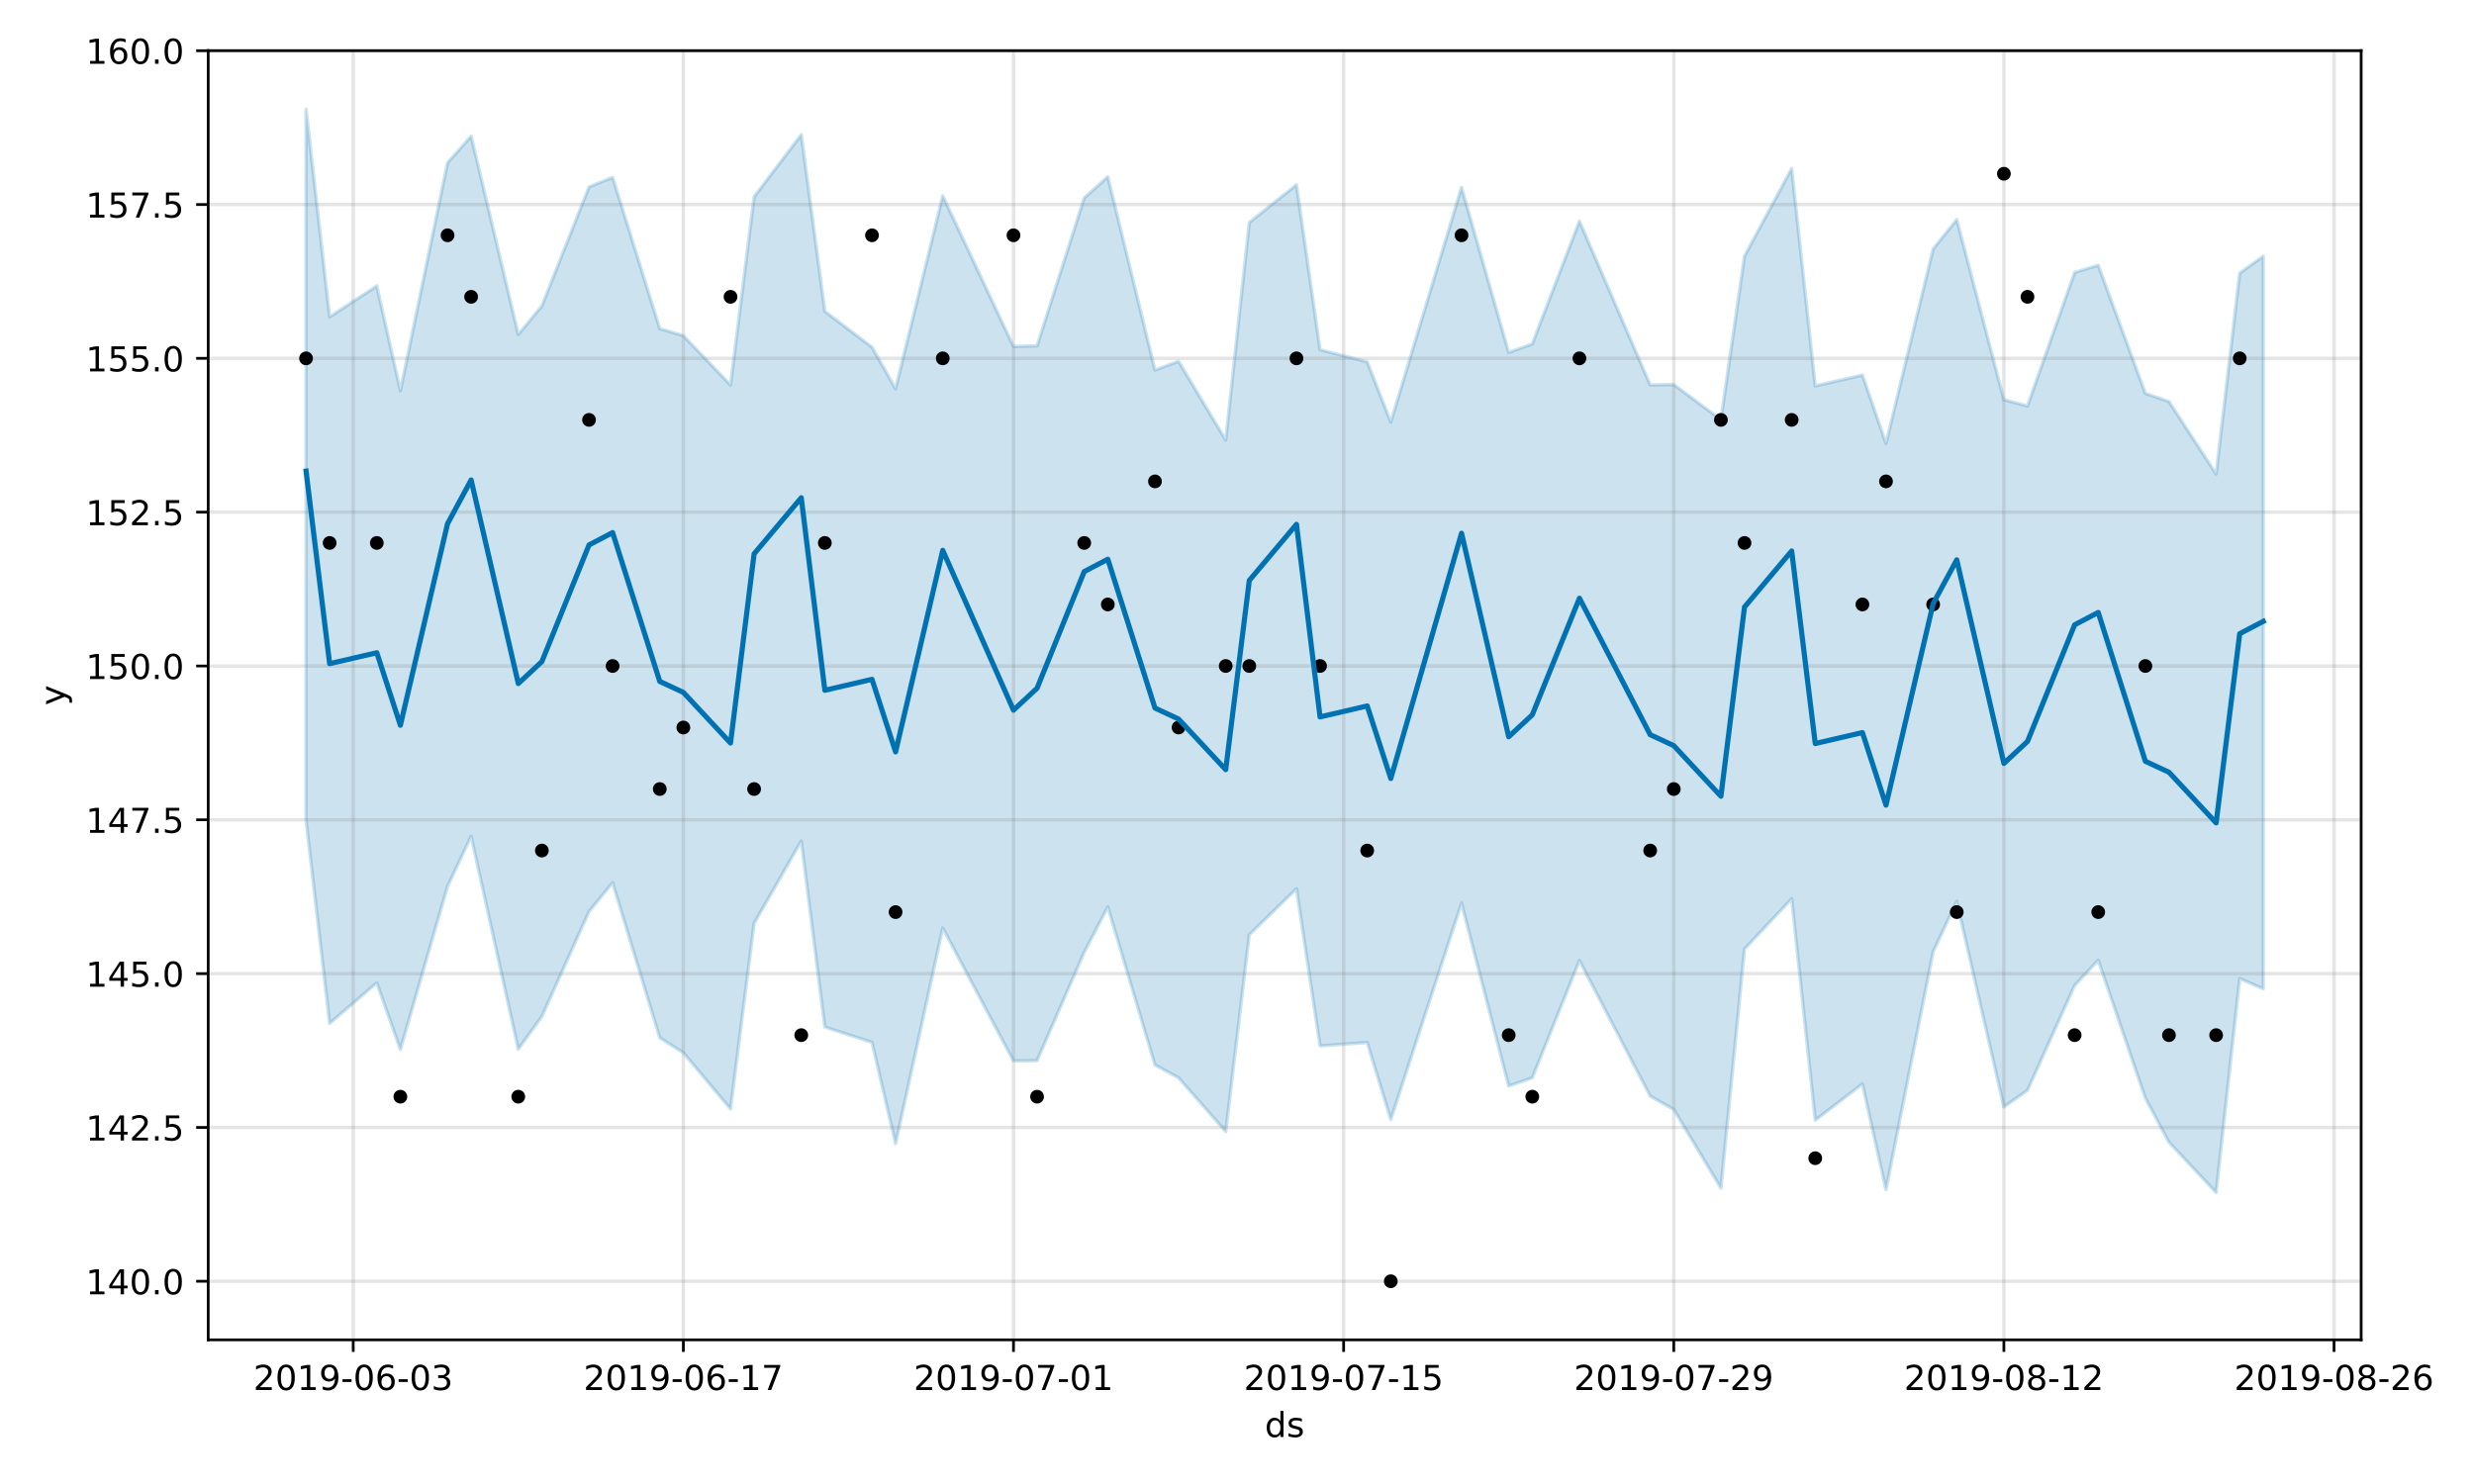 <?xml version="1.0" encoding="utf-8" standalone="no"?>
<!DOCTYPE svg PUBLIC "-//W3C//DTD SVG 1.1//EN"
  "http://www.w3.org/Graphics/SVG/1.1/DTD/svg11.dtd">
<!-- Created with matplotlib (https://matplotlib.org/) -->
<svg height="432pt" version="1.1" viewBox="0 0 720 432" width="720pt" xmlns="http://www.w3.org/2000/svg" xmlns:xlink="http://www.w3.org/1999/xlink">
 <defs>
  <style type="text/css">
*{stroke-linecap:butt;stroke-linejoin:round;}
  </style>
 </defs>
 <g id="figure_1">
  <g id="patch_1">
   <path d="M 0 432 
L 720 432 
L 720 0 
L 0 0 
z
" style="fill:#ffffff;"/>
  </g>
  <g id="axes_1">
   <g id="patch_2">
    <path d="M 60.59 390.04 
L 687.158 390.04 
L 687.158 14.741 
L 60.59 14.741 
z
" style="fill:#ffffff;"/>
   </g>
   <g id="PolyCollection_1">
    <defs>
     <path d="M 89.07 -400.2 
L 89.07 -193.286 
L 95.933 -134.083 
L 109.659 -145.883 
L 116.521 -126.506 
L 130.247 -173.97 
L 137.11 -188.54 
L 150.835 -126.585 
L 157.698 -136.096 
L 171.423 -166.63 
L 178.286 -175.043 
L 192.012 -129.89 
L 198.874 -125.539 
L 212.6 -109.172 
L 219.463 -163.197 
L 233.188 -187.169 
L 240.051 -133.019 
L 253.776 -128.555 
L 260.639 -99.079 
L 274.364 -161.85 
L 294.953 -123.166 
L 301.815 -123.249 
L 315.541 -154.805 
L 322.404 -167.984 
L 336.129 -121.982 
L 342.992 -118.235 
L 356.717 -102.599 
L 363.58 -159.905 
L 377.306 -173.274 
L 384.168 -127.534 
L 397.894 -128.525 
L 404.757 -106.097 
L 425.345 -169.08 
L 439.07 -115.862 
L 445.933 -118.24 
L 459.659 -152.374 
L 480.247 -112.926 
L 487.11 -109.026 
L 500.835 -86.146 
L 507.698 -155.726 
L 521.423 -170.37 
L 528.286 -105.903 
L 542.011 -116.452 
L 548.874 -85.674 
L 562.6 -154.948 
L 569.462 -169.604 
L 583.188 -109.761 
L 590.051 -114.605 
L 603.776 -145.118 
L 610.639 -152.467 
L 624.364 -112.318 
L 631.227 -99.481 
L 644.953 -84.841 
L 651.815 -147.127 
L 658.678 -144.167 
L 658.678 -357.414 
L 658.678 -357.414 
L 651.815 -352.5 
L 644.953 -294.015 
L 631.227 -315.102 
L 624.364 -317.477 
L 610.639 -354.781 
L 603.776 -352.686 
L 590.051 -313.812 
L 583.188 -315.641 
L 569.462 -368.065 
L 562.6 -359.529 
L 548.874 -302.914 
L 542.011 -322.819 
L 528.286 -319.651 
L 521.423 -382.956 
L 507.698 -357.429 
L 500.835 -309.831 
L 487.11 -320.04 
L 480.247 -319.952 
L 459.659 -367.606 
L 445.933 -331.873 
L 439.07 -329.397 
L 425.345 -377.443 
L 404.757 -309.116 
L 397.894 -326.651 
L 384.168 -330.194 
L 377.306 -378.214 
L 363.58 -367.238 
L 356.717 -303.903 
L 342.992 -326.818 
L 336.129 -324.268 
L 322.404 -380.548 
L 315.541 -374.371 
L 301.815 -331.312 
L 294.953 -331.142 
L 274.364 -374.985 
L 260.639 -318.827 
L 253.776 -330.941 
L 240.051 -341.351 
L 233.188 -392.79 
L 219.463 -374.697 
L 212.6 -319.918 
L 198.874 -334.276 
L 192.012 -336.329 
L 178.286 -380.376 
L 171.423 -377.588 
L 157.698 -342.934 
L 150.835 -334.627 
L 137.11 -392.355 
L 130.247 -384.611 
L 116.521 -318.243 
L 109.659 -348.764 
L 95.933 -339.758 
L 89.07 -400.2 
z
" id="ma207d59f67" style="stroke:#0072b2;stroke-opacity:0.2;"/>
    </defs>
    <g clip-path="url(#pce704a5243)">
     <use style="fill:#0072b2;fill-opacity:0.2;stroke:#0072b2;stroke-opacity:0.2;" x="0" xlink:href="#ma207d59f67" y="432"/>
    </g>
   </g>
   <g id="matplotlib.axis_1">
    <g id="xtick_1">
     <g id="line2d_1">
      <path clip-path="url(#pce704a5243)" d="M 102.796 390.04 
L 102.796 14.741 
" style="fill:none;stroke:#808080;stroke-linecap:square;stroke-opacity:0.2;"/>
     </g>
     <g id="line2d_2">
      <defs>
       <path d="M 0 0 
L 0 3.5 
" id="m613eb77377" style="stroke:#000000;stroke-width:0.8;"/>
      </defs>
      <g>
       <use style="stroke:#000000;stroke-width:0.8;" x="102.796" xlink:href="#m613eb77377" y="390.04"/>
      </g>
     </g>
     <g id="text_1">
      <!-- 2019-06-03 -->
      <defs>
       <path d="M 19.188 8.297 
L 53.609 8.297 
L 53.609 0 
L 7.328 0 
L 7.328 8.297 
Q 12.938 14.109 22.625 23.891 
Q 32.328 33.688 34.812 36.531 
Q 39.547 41.844 41.422 45.531 
Q 43.312 49.219 43.312 52.781 
Q 43.312 58.594 39.234 62.25 
Q 35.156 65.922 28.609 65.922 
Q 23.969 65.922 18.812 64.312 
Q 13.672 62.703 7.812 59.422 
L 7.812 69.391 
Q 13.766 71.781 18.938 73 
Q 24.125 74.219 28.422 74.219 
Q 39.75 74.219 46.484 68.547 
Q 53.219 62.891 53.219 53.422 
Q 53.219 48.922 51.531 44.891 
Q 49.859 40.875 45.406 35.406 
Q 44.188 33.984 37.641 27.219 
Q 31.109 20.453 19.188 8.297 
z
" id="DejaVuSans-50"/>
       <path d="M 31.781 66.406 
Q 24.172 66.406 20.328 58.906 
Q 16.5 51.422 16.5 36.375 
Q 16.5 21.391 20.328 13.891 
Q 24.172 6.391 31.781 6.391 
Q 39.453 6.391 43.281 13.891 
Q 47.125 21.391 47.125 36.375 
Q 47.125 51.422 43.281 58.906 
Q 39.453 66.406 31.781 66.406 
z
M 31.781 74.219 
Q 44.047 74.219 50.516 64.516 
Q 56.984 54.828 56.984 36.375 
Q 56.984 17.969 50.516 8.266 
Q 44.047 -1.422 31.781 -1.422 
Q 19.531 -1.422 13.062 8.266 
Q 6.594 17.969 6.594 36.375 
Q 6.594 54.828 13.062 64.516 
Q 19.531 74.219 31.781 74.219 
z
" id="DejaVuSans-48"/>
       <path d="M 12.406 8.297 
L 28.516 8.297 
L 28.516 63.922 
L 10.984 60.406 
L 10.984 69.391 
L 28.422 72.906 
L 38.281 72.906 
L 38.281 8.297 
L 54.391 8.297 
L 54.391 0 
L 12.406 0 
z
" id="DejaVuSans-49"/>
       <path d="M 10.984 1.516 
L 10.984 10.5 
Q 14.703 8.734 18.5 7.812 
Q 22.312 6.891 25.984 6.891 
Q 35.75 6.891 40.891 13.453 
Q 46.047 20.016 46.781 33.406 
Q 43.953 29.203 39.594 26.953 
Q 35.25 24.703 29.984 24.703 
Q 19.047 24.703 12.672 31.312 
Q 6.297 37.938 6.297 49.422 
Q 6.297 60.641 12.938 67.422 
Q 19.578 74.219 30.609 74.219 
Q 43.266 74.219 49.922 64.516 
Q 56.594 54.828 56.594 36.375 
Q 56.594 19.141 48.406 8.859 
Q 40.234 -1.422 26.422 -1.422 
Q 22.703 -1.422 18.891 -0.688 
Q 15.094 0.047 10.984 1.516 
z
M 30.609 32.422 
Q 37.25 32.422 41.125 36.953 
Q 45.016 41.5 45.016 49.422 
Q 45.016 57.281 41.125 61.844 
Q 37.25 66.406 30.609 66.406 
Q 23.969 66.406 20.094 61.844 
Q 16.219 57.281 16.219 49.422 
Q 16.219 41.5 20.094 36.953 
Q 23.969 32.422 30.609 32.422 
z
" id="DejaVuSans-57"/>
       <path d="M 4.891 31.391 
L 31.203 31.391 
L 31.203 23.391 
L 4.891 23.391 
z
" id="DejaVuSans-45"/>
       <path d="M 33.016 40.375 
Q 26.375 40.375 22.484 35.828 
Q 18.609 31.297 18.609 23.391 
Q 18.609 15.531 22.484 10.953 
Q 26.375 6.391 33.016 6.391 
Q 39.656 6.391 43.531 10.953 
Q 47.406 15.531 47.406 23.391 
Q 47.406 31.297 43.531 35.828 
Q 39.656 40.375 33.016 40.375 
z
M 52.594 71.297 
L 52.594 62.312 
Q 48.875 64.062 45.094 64.984 
Q 41.312 65.922 37.594 65.922 
Q 27.828 65.922 22.672 59.328 
Q 17.531 52.734 16.797 39.406 
Q 19.672 43.656 24.016 45.922 
Q 28.375 48.188 33.594 48.188 
Q 44.578 48.188 50.953 41.516 
Q 57.328 34.859 57.328 23.391 
Q 57.328 12.156 50.688 5.359 
Q 44.047 -1.422 33.016 -1.422 
Q 20.359 -1.422 13.672 8.266 
Q 6.984 17.969 6.984 36.375 
Q 6.984 53.656 15.188 63.938 
Q 23.391 74.219 37.203 74.219 
Q 40.922 74.219 44.703 73.484 
Q 48.484 72.75 52.594 71.297 
z
" id="DejaVuSans-54"/>
       <path d="M 40.578 39.312 
Q 47.656 37.797 51.625 33 
Q 55.609 28.219 55.609 21.188 
Q 55.609 10.406 48.188 4.484 
Q 40.766 -1.422 27.094 -1.422 
Q 22.516 -1.422 17.656 -0.516 
Q 12.797 0.391 7.625 2.203 
L 7.625 11.719 
Q 11.719 9.328 16.594 8.109 
Q 21.484 6.891 26.812 6.891 
Q 36.078 6.891 40.938 10.547 
Q 45.797 14.203 45.797 21.188 
Q 45.797 27.641 41.281 31.266 
Q 36.766 34.906 28.719 34.906 
L 20.219 34.906 
L 20.219 43.016 
L 29.109 43.016 
Q 36.375 43.016 40.234 45.922 
Q 44.094 48.828 44.094 54.297 
Q 44.094 59.906 40.109 62.906 
Q 36.141 65.922 28.719 65.922 
Q 24.656 65.922 20.016 65.031 
Q 15.375 64.156 9.812 62.312 
L 9.812 71.094 
Q 15.438 72.656 20.344 73.438 
Q 25.25 74.219 29.594 74.219 
Q 40.828 74.219 47.359 69.109 
Q 53.906 64.016 53.906 55.328 
Q 53.906 49.266 50.438 45.094 
Q 46.969 40.922 40.578 39.312 
z
" id="DejaVuSans-51"/>
      </defs>
      <g transform="translate(73.738 404.638)scale(0.1 -0.1)">
       <use xlink:href="#DejaVuSans-50"/>
       <use x="63.623" xlink:href="#DejaVuSans-48"/>
       <use x="127.246" xlink:href="#DejaVuSans-49"/>
       <use x="190.869" xlink:href="#DejaVuSans-57"/>
       <use x="254.492" xlink:href="#DejaVuSans-45"/>
       <use x="290.576" xlink:href="#DejaVuSans-48"/>
       <use x="354.199" xlink:href="#DejaVuSans-54"/>
       <use x="417.822" xlink:href="#DejaVuSans-45"/>
       <use x="453.906" xlink:href="#DejaVuSans-48"/>
       <use x="517.529" xlink:href="#DejaVuSans-51"/>
      </g>
     </g>
    </g>
    <g id="xtick_2">
     <g id="line2d_3">
      <path clip-path="url(#pce704a5243)" d="M 198.874 390.04 
L 198.874 14.741 
" style="fill:none;stroke:#808080;stroke-linecap:square;stroke-opacity:0.2;"/>
     </g>
     <g id="line2d_4">
      <g>
       <use style="stroke:#000000;stroke-width:0.8;" x="198.874" xlink:href="#m613eb77377" y="390.04"/>
      </g>
     </g>
     <g id="text_2">
      <!-- 2019-06-17 -->
      <defs>
       <path d="M 8.203 72.906 
L 55.078 72.906 
L 55.078 68.703 
L 28.609 0 
L 18.312 0 
L 43.219 64.594 
L 8.203 64.594 
z
" id="DejaVuSans-55"/>
      </defs>
      <g transform="translate(169.816 404.638)scale(0.1 -0.1)">
       <use xlink:href="#DejaVuSans-50"/>
       <use x="63.623" xlink:href="#DejaVuSans-48"/>
       <use x="127.246" xlink:href="#DejaVuSans-49"/>
       <use x="190.869" xlink:href="#DejaVuSans-57"/>
       <use x="254.492" xlink:href="#DejaVuSans-45"/>
       <use x="290.576" xlink:href="#DejaVuSans-48"/>
       <use x="354.199" xlink:href="#DejaVuSans-54"/>
       <use x="417.822" xlink:href="#DejaVuSans-45"/>
       <use x="453.906" xlink:href="#DejaVuSans-49"/>
       <use x="517.529" xlink:href="#DejaVuSans-55"/>
      </g>
     </g>
    </g>
    <g id="xtick_3">
     <g id="line2d_5">
      <path clip-path="url(#pce704a5243)" d="M 294.953 390.04 
L 294.953 14.741 
" style="fill:none;stroke:#808080;stroke-linecap:square;stroke-opacity:0.2;"/>
     </g>
     <g id="line2d_6">
      <g>
       <use style="stroke:#000000;stroke-width:0.8;" x="294.953" xlink:href="#m613eb77377" y="390.04"/>
      </g>
     </g>
     <g id="text_3">
      <!-- 2019-07-01 -->
      <g transform="translate(265.895 404.638)scale(0.1 -0.1)">
       <use xlink:href="#DejaVuSans-50"/>
       <use x="63.623" xlink:href="#DejaVuSans-48"/>
       <use x="127.246" xlink:href="#DejaVuSans-49"/>
       <use x="190.869" xlink:href="#DejaVuSans-57"/>
       <use x="254.492" xlink:href="#DejaVuSans-45"/>
       <use x="290.576" xlink:href="#DejaVuSans-48"/>
       <use x="354.199" xlink:href="#DejaVuSans-55"/>
       <use x="417.822" xlink:href="#DejaVuSans-45"/>
       <use x="453.906" xlink:href="#DejaVuSans-48"/>
       <use x="517.529" xlink:href="#DejaVuSans-49"/>
      </g>
     </g>
    </g>
    <g id="xtick_4">
     <g id="line2d_7">
      <path clip-path="url(#pce704a5243)" d="M 391.031 390.04 
L 391.031 14.741 
" style="fill:none;stroke:#808080;stroke-linecap:square;stroke-opacity:0.2;"/>
     </g>
     <g id="line2d_8">
      <g>
       <use style="stroke:#000000;stroke-width:0.8;" x="391.031" xlink:href="#m613eb77377" y="390.04"/>
      </g>
     </g>
     <g id="text_4">
      <!-- 2019-07-15 -->
      <defs>
       <path d="M 10.797 72.906 
L 49.516 72.906 
L 49.516 64.594 
L 19.828 64.594 
L 19.828 46.734 
Q 21.969 47.469 24.109 47.828 
Q 26.266 48.188 28.422 48.188 
Q 40.625 48.188 47.75 41.5 
Q 54.891 34.812 54.891 23.391 
Q 54.891 11.625 47.562 5.094 
Q 40.234 -1.422 26.906 -1.422 
Q 22.312 -1.422 17.547 -0.641 
Q 12.797 0.141 7.719 1.703 
L 7.719 11.625 
Q 12.109 9.234 16.797 8.062 
Q 21.484 6.891 26.703 6.891 
Q 35.156 6.891 40.078 11.328 
Q 45.016 15.766 45.016 23.391 
Q 45.016 31 40.078 35.438 
Q 35.156 39.891 26.703 39.891 
Q 22.75 39.891 18.812 39.016 
Q 14.891 38.141 10.797 36.281 
z
" id="DejaVuSans-53"/>
      </defs>
      <g transform="translate(361.973 404.638)scale(0.1 -0.1)">
       <use xlink:href="#DejaVuSans-50"/>
       <use x="63.623" xlink:href="#DejaVuSans-48"/>
       <use x="127.246" xlink:href="#DejaVuSans-49"/>
       <use x="190.869" xlink:href="#DejaVuSans-57"/>
       <use x="254.492" xlink:href="#DejaVuSans-45"/>
       <use x="290.576" xlink:href="#DejaVuSans-48"/>
       <use x="354.199" xlink:href="#DejaVuSans-55"/>
       <use x="417.822" xlink:href="#DejaVuSans-45"/>
       <use x="453.906" xlink:href="#DejaVuSans-49"/>
       <use x="517.529" xlink:href="#DejaVuSans-53"/>
      </g>
     </g>
    </g>
    <g id="xtick_5">
     <g id="line2d_9">
      <path clip-path="url(#pce704a5243)" d="M 487.11 390.04 
L 487.11 14.741 
" style="fill:none;stroke:#808080;stroke-linecap:square;stroke-opacity:0.2;"/>
     </g>
     <g id="line2d_10">
      <g>
       <use style="stroke:#000000;stroke-width:0.8;" x="487.11" xlink:href="#m613eb77377" y="390.04"/>
      </g>
     </g>
     <g id="text_5">
      <!-- 2019-07-29 -->
      <g transform="translate(458.052 404.638)scale(0.1 -0.1)">
       <use xlink:href="#DejaVuSans-50"/>
       <use x="63.623" xlink:href="#DejaVuSans-48"/>
       <use x="127.246" xlink:href="#DejaVuSans-49"/>
       <use x="190.869" xlink:href="#DejaVuSans-57"/>
       <use x="254.492" xlink:href="#DejaVuSans-45"/>
       <use x="290.576" xlink:href="#DejaVuSans-48"/>
       <use x="354.199" xlink:href="#DejaVuSans-55"/>
       <use x="417.822" xlink:href="#DejaVuSans-45"/>
       <use x="453.906" xlink:href="#DejaVuSans-50"/>
       <use x="517.529" xlink:href="#DejaVuSans-57"/>
      </g>
     </g>
    </g>
    <g id="xtick_6">
     <g id="line2d_11">
      <path clip-path="url(#pce704a5243)" d="M 583.188 390.04 
L 583.188 14.741 
" style="fill:none;stroke:#808080;stroke-linecap:square;stroke-opacity:0.2;"/>
     </g>
     <g id="line2d_12">
      <g>
       <use style="stroke:#000000;stroke-width:0.8;" x="583.188" xlink:href="#m613eb77377" y="390.04"/>
      </g>
     </g>
     <g id="text_6">
      <!-- 2019-08-12 -->
      <defs>
       <path d="M 31.781 34.625 
Q 24.75 34.625 20.719 30.859 
Q 16.703 27.094 16.703 20.516 
Q 16.703 13.922 20.719 10.156 
Q 24.75 6.391 31.781 6.391 
Q 38.812 6.391 42.859 10.172 
Q 46.922 13.969 46.922 20.516 
Q 46.922 27.094 42.891 30.859 
Q 38.875 34.625 31.781 34.625 
z
M 21.922 38.812 
Q 15.578 40.375 12.031 44.719 
Q 8.5 49.078 8.5 55.328 
Q 8.5 64.062 14.719 69.141 
Q 20.953 74.219 31.781 74.219 
Q 42.672 74.219 48.875 69.141 
Q 55.078 64.062 55.078 55.328 
Q 55.078 49.078 51.531 44.719 
Q 48 40.375 41.703 38.812 
Q 48.828 37.156 52.797 32.312 
Q 56.781 27.484 56.781 20.516 
Q 56.781 9.906 50.312 4.234 
Q 43.844 -1.422 31.781 -1.422 
Q 19.734 -1.422 13.25 4.234 
Q 6.781 9.906 6.781 20.516 
Q 6.781 27.484 10.781 32.312 
Q 14.797 37.156 21.922 38.812 
z
M 18.312 54.391 
Q 18.312 48.734 21.844 45.562 
Q 25.391 42.391 31.781 42.391 
Q 38.141 42.391 41.719 45.562 
Q 45.312 48.734 45.312 54.391 
Q 45.312 60.062 41.719 63.234 
Q 38.141 66.406 31.781 66.406 
Q 25.391 66.406 21.844 63.234 
Q 18.312 60.062 18.312 54.391 
z
" id="DejaVuSans-56"/>
      </defs>
      <g transform="translate(554.13 404.638)scale(0.1 -0.1)">
       <use xlink:href="#DejaVuSans-50"/>
       <use x="63.623" xlink:href="#DejaVuSans-48"/>
       <use x="127.246" xlink:href="#DejaVuSans-49"/>
       <use x="190.869" xlink:href="#DejaVuSans-57"/>
       <use x="254.492" xlink:href="#DejaVuSans-45"/>
       <use x="290.576" xlink:href="#DejaVuSans-48"/>
       <use x="354.199" xlink:href="#DejaVuSans-56"/>
       <use x="417.822" xlink:href="#DejaVuSans-45"/>
       <use x="453.906" xlink:href="#DejaVuSans-49"/>
       <use x="517.529" xlink:href="#DejaVuSans-50"/>
      </g>
     </g>
    </g>
    <g id="xtick_7">
     <g id="line2d_13">
      <path clip-path="url(#pce704a5243)" d="M 679.266 390.04 
L 679.266 14.741 
" style="fill:none;stroke:#808080;stroke-linecap:square;stroke-opacity:0.2;"/>
     </g>
     <g id="line2d_14">
      <g>
       <use style="stroke:#000000;stroke-width:0.8;" x="679.266" xlink:href="#m613eb77377" y="390.04"/>
      </g>
     </g>
     <g id="text_7">
      <!-- 2019-08-26 -->
      <g transform="translate(650.209 404.638)scale(0.1 -0.1)">
       <use xlink:href="#DejaVuSans-50"/>
       <use x="63.623" xlink:href="#DejaVuSans-48"/>
       <use x="127.246" xlink:href="#DejaVuSans-49"/>
       <use x="190.869" xlink:href="#DejaVuSans-57"/>
       <use x="254.492" xlink:href="#DejaVuSans-45"/>
       <use x="290.576" xlink:href="#DejaVuSans-48"/>
       <use x="354.199" xlink:href="#DejaVuSans-56"/>
       <use x="417.822" xlink:href="#DejaVuSans-45"/>
       <use x="453.906" xlink:href="#DejaVuSans-50"/>
       <use x="517.529" xlink:href="#DejaVuSans-54"/>
      </g>
     </g>
    </g>
    <g id="text_8">
     <!-- ds -->
     <defs>
      <path d="M 45.406 46.391 
L 45.406 75.984 
L 54.391 75.984 
L 54.391 0 
L 45.406 0 
L 45.406 8.203 
Q 42.578 3.328 38.25 0.953 
Q 33.938 -1.422 27.875 -1.422 
Q 17.969 -1.422 11.734 6.484 
Q 5.516 14.406 5.516 27.297 
Q 5.516 40.188 11.734 48.094 
Q 17.969 56 27.875 56 
Q 33.938 56 38.25 53.625 
Q 42.578 51.266 45.406 46.391 
z
M 14.797 27.297 
Q 14.797 17.391 18.875 11.75 
Q 22.953 6.109 30.078 6.109 
Q 37.203 6.109 41.297 11.75 
Q 45.406 17.391 45.406 27.297 
Q 45.406 37.203 41.297 42.844 
Q 37.203 48.484 30.078 48.484 
Q 22.953 48.484 18.875 42.844 
Q 14.797 37.203 14.797 27.297 
z
" id="DejaVuSans-100"/>
      <path d="M 44.281 53.078 
L 44.281 44.578 
Q 40.484 46.531 36.375 47.5 
Q 32.281 48.484 27.875 48.484 
Q 21.188 48.484 17.844 46.438 
Q 14.5 44.391 14.5 40.281 
Q 14.5 37.156 16.891 35.375 
Q 19.281 33.594 26.516 31.984 
L 29.594 31.297 
Q 39.156 29.25 43.188 25.516 
Q 47.219 21.781 47.219 15.094 
Q 47.219 7.469 41.188 3.016 
Q 35.156 -1.422 24.609 -1.422 
Q 20.219 -1.422 15.453 -0.562 
Q 10.688 0.297 5.422 2 
L 5.422 11.281 
Q 10.406 8.688 15.234 7.391 
Q 20.062 6.109 24.812 6.109 
Q 31.156 6.109 34.562 8.281 
Q 37.984 10.453 37.984 14.406 
Q 37.984 18.062 35.516 20.016 
Q 33.062 21.969 24.703 23.781 
L 21.578 24.516 
Q 13.234 26.266 9.516 29.906 
Q 5.812 33.547 5.812 39.891 
Q 5.812 47.609 11.281 51.797 
Q 16.75 56 26.812 56 
Q 31.781 56 36.172 55.266 
Q 40.578 54.547 44.281 53.078 
z
" id="DejaVuSans-115"/>
     </defs>
     <g transform="translate(368.095 418.317)scale(0.1 -0.1)">
      <use xlink:href="#DejaVuSans-100"/>
      <use x="63.477" xlink:href="#DejaVuSans-115"/>
     </g>
    </g>
   </g>
   <g id="matplotlib.axis_2">
    <g id="ytick_1">
     <g id="line2d_15">
      <path clip-path="url(#pce704a5243)" d="M 60.59 372.981 
L 687.158 372.981 
" style="fill:none;stroke:#808080;stroke-linecap:square;stroke-opacity:0.2;"/>
     </g>
     <g id="line2d_16">
      <defs>
       <path d="M 0 0 
L -3.5 0 
" id="ma002ef4f1d" style="stroke:#000000;stroke-width:0.8;"/>
      </defs>
      <g>
       <use style="stroke:#000000;stroke-width:0.8;" x="60.59" xlink:href="#ma002ef4f1d" y="372.981"/>
      </g>
     </g>
     <g id="text_9">
      <!-- 140.0 -->
      <defs>
       <path d="M 37.797 64.312 
L 12.891 25.391 
L 37.797 25.391 
z
M 35.203 72.906 
L 47.609 72.906 
L 47.609 25.391 
L 58.016 25.391 
L 58.016 17.188 
L 47.609 17.188 
L 47.609 0 
L 37.797 0 
L 37.797 17.188 
L 4.891 17.188 
L 4.891 26.703 
z
" id="DejaVuSans-52"/>
       <path d="M 10.688 12.406 
L 21 12.406 
L 21 0 
L 10.688 0 
z
" id="DejaVuSans-46"/>
      </defs>
      <g transform="translate(24.962 376.78)scale(0.1 -0.1)">
       <use xlink:href="#DejaVuSans-49"/>
       <use x="63.623" xlink:href="#DejaVuSans-52"/>
       <use x="127.246" xlink:href="#DejaVuSans-48"/>
       <use x="190.869" xlink:href="#DejaVuSans-46"/>
       <use x="222.656" xlink:href="#DejaVuSans-48"/>
      </g>
     </g>
    </g>
    <g id="ytick_2">
     <g id="line2d_17">
      <path clip-path="url(#pce704a5243)" d="M 60.59 328.204 
L 687.158 328.204 
" style="fill:none;stroke:#808080;stroke-linecap:square;stroke-opacity:0.2;"/>
     </g>
     <g id="line2d_18">
      <g>
       <use style="stroke:#000000;stroke-width:0.8;" x="60.59" xlink:href="#ma002ef4f1d" y="328.204"/>
      </g>
     </g>
     <g id="text_10">
      <!-- 142.5 -->
      <g transform="translate(24.962 332.003)scale(0.1 -0.1)">
       <use xlink:href="#DejaVuSans-49"/>
       <use x="63.623" xlink:href="#DejaVuSans-52"/>
       <use x="127.246" xlink:href="#DejaVuSans-50"/>
       <use x="190.869" xlink:href="#DejaVuSans-46"/>
       <use x="222.656" xlink:href="#DejaVuSans-53"/>
      </g>
     </g>
    </g>
    <g id="ytick_3">
     <g id="line2d_19">
      <path clip-path="url(#pce704a5243)" d="M 60.59 283.426 
L 687.158 283.426 
" style="fill:none;stroke:#808080;stroke-linecap:square;stroke-opacity:0.2;"/>
     </g>
     <g id="line2d_20">
      <g>
       <use style="stroke:#000000;stroke-width:0.8;" x="60.59" xlink:href="#ma002ef4f1d" y="283.426"/>
      </g>
     </g>
     <g id="text_11">
      <!-- 145.0 -->
      <g transform="translate(24.962 287.226)scale(0.1 -0.1)">
       <use xlink:href="#DejaVuSans-49"/>
       <use x="63.623" xlink:href="#DejaVuSans-52"/>
       <use x="127.246" xlink:href="#DejaVuSans-53"/>
       <use x="190.869" xlink:href="#DejaVuSans-46"/>
       <use x="222.656" xlink:href="#DejaVuSans-48"/>
      </g>
     </g>
    </g>
    <g id="ytick_4">
     <g id="line2d_21">
      <path clip-path="url(#pce704a5243)" d="M 60.59 238.649 
L 687.158 238.649 
" style="fill:none;stroke:#808080;stroke-linecap:square;stroke-opacity:0.2;"/>
     </g>
     <g id="line2d_22">
      <g>
       <use style="stroke:#000000;stroke-width:0.8;" x="60.59" xlink:href="#ma002ef4f1d" y="238.649"/>
      </g>
     </g>
     <g id="text_12">
      <!-- 147.5 -->
      <g transform="translate(24.962 242.448)scale(0.1 -0.1)">
       <use xlink:href="#DejaVuSans-49"/>
       <use x="63.623" xlink:href="#DejaVuSans-52"/>
       <use x="127.246" xlink:href="#DejaVuSans-55"/>
       <use x="190.869" xlink:href="#DejaVuSans-46"/>
       <use x="222.656" xlink:href="#DejaVuSans-53"/>
      </g>
     </g>
    </g>
    <g id="ytick_5">
     <g id="line2d_23">
      <path clip-path="url(#pce704a5243)" d="M 60.59 193.872 
L 687.158 193.872 
" style="fill:none;stroke:#808080;stroke-linecap:square;stroke-opacity:0.2;"/>
     </g>
     <g id="line2d_24">
      <g>
       <use style="stroke:#000000;stroke-width:0.8;" x="60.59" xlink:href="#ma002ef4f1d" y="193.872"/>
      </g>
     </g>
     <g id="text_13">
      <!-- 150.0 -->
      <g transform="translate(24.962 197.671)scale(0.1 -0.1)">
       <use xlink:href="#DejaVuSans-49"/>
       <use x="63.623" xlink:href="#DejaVuSans-53"/>
       <use x="127.246" xlink:href="#DejaVuSans-48"/>
       <use x="190.869" xlink:href="#DejaVuSans-46"/>
       <use x="222.656" xlink:href="#DejaVuSans-48"/>
      </g>
     </g>
    </g>
    <g id="ytick_6">
     <g id="line2d_25">
      <path clip-path="url(#pce704a5243)" d="M 60.59 149.094 
L 687.158 149.094 
" style="fill:none;stroke:#808080;stroke-linecap:square;stroke-opacity:0.2;"/>
     </g>
     <g id="line2d_26">
      <g>
       <use style="stroke:#000000;stroke-width:0.8;" x="60.59" xlink:href="#ma002ef4f1d" y="149.094"/>
      </g>
     </g>
     <g id="text_14">
      <!-- 152.5 -->
      <g transform="translate(24.962 152.894)scale(0.1 -0.1)">
       <use xlink:href="#DejaVuSans-49"/>
       <use x="63.623" xlink:href="#DejaVuSans-53"/>
       <use x="127.246" xlink:href="#DejaVuSans-50"/>
       <use x="190.869" xlink:href="#DejaVuSans-46"/>
       <use x="222.656" xlink:href="#DejaVuSans-53"/>
      </g>
     </g>
    </g>
    <g id="ytick_7">
     <g id="line2d_27">
      <path clip-path="url(#pce704a5243)" d="M 60.59 104.317 
L 687.158 104.317 
" style="fill:none;stroke:#808080;stroke-linecap:square;stroke-opacity:0.2;"/>
     </g>
     <g id="line2d_28">
      <g>
       <use style="stroke:#000000;stroke-width:0.8;" x="60.59" xlink:href="#ma002ef4f1d" y="104.317"/>
      </g>
     </g>
     <g id="text_15">
      <!-- 155.0 -->
      <g transform="translate(24.962 108.116)scale(0.1 -0.1)">
       <use xlink:href="#DejaVuSans-49"/>
       <use x="63.623" xlink:href="#DejaVuSans-53"/>
       <use x="127.246" xlink:href="#DejaVuSans-53"/>
       <use x="190.869" xlink:href="#DejaVuSans-46"/>
       <use x="222.656" xlink:href="#DejaVuSans-48"/>
      </g>
     </g>
    </g>
    <g id="ytick_8">
     <g id="line2d_29">
      <path clip-path="url(#pce704a5243)" d="M 60.59 59.54 
L 687.158 59.54 
" style="fill:none;stroke:#808080;stroke-linecap:square;stroke-opacity:0.2;"/>
     </g>
     <g id="line2d_30">
      <g>
       <use style="stroke:#000000;stroke-width:0.8;" x="60.59" xlink:href="#ma002ef4f1d" y="59.54"/>
      </g>
     </g>
     <g id="text_16">
      <!-- 157.5 -->
      <g transform="translate(24.962 63.339)scale(0.1 -0.1)">
       <use xlink:href="#DejaVuSans-49"/>
       <use x="63.623" xlink:href="#DejaVuSans-53"/>
       <use x="127.246" xlink:href="#DejaVuSans-55"/>
       <use x="190.869" xlink:href="#DejaVuSans-46"/>
       <use x="222.656" xlink:href="#DejaVuSans-53"/>
      </g>
     </g>
    </g>
    <g id="ytick_9">
     <g id="line2d_31">
      <path clip-path="url(#pce704a5243)" d="M 60.59 14.762 
L 687.158 14.762 
" style="fill:none;stroke:#808080;stroke-linecap:square;stroke-opacity:0.2;"/>
     </g>
     <g id="line2d_32">
      <g>
       <use style="stroke:#000000;stroke-width:0.8;" x="60.59" xlink:href="#ma002ef4f1d" y="14.762"/>
      </g>
     </g>
     <g id="text_17">
      <!-- 160.0 -->
      <g transform="translate(24.962 18.562)scale(0.1 -0.1)">
       <use xlink:href="#DejaVuSans-49"/>
       <use x="63.623" xlink:href="#DejaVuSans-54"/>
       <use x="127.246" xlink:href="#DejaVuSans-48"/>
       <use x="190.869" xlink:href="#DejaVuSans-46"/>
       <use x="222.656" xlink:href="#DejaVuSans-48"/>
      </g>
     </g>
    </g>
    <g id="text_18">
     <!-- y -->
     <defs>
      <path d="M 32.172 -5.078 
Q 28.375 -14.844 24.75 -17.812 
Q 21.141 -20.797 15.094 -20.797 
L 7.906 -20.797 
L 7.906 -13.281 
L 13.188 -13.281 
Q 16.891 -13.281 18.938 -11.516 
Q 21 -9.766 23.484 -3.219 
L 25.094 0.875 
L 2.984 54.688 
L 12.5 54.688 
L 29.594 11.922 
L 46.688 54.688 
L 56.203 54.688 
z
" id="DejaVuSans-121"/>
     </defs>
     <g transform="translate(18.882 205.35)rotate(-90)scale(0.1 -0.1)">
      <use xlink:href="#DejaVuSans-121"/>
     </g>
    </g>
   </g>
   <g id="line2d_33">
    <defs>
     <path d="M 0 1.5 
C 0.398 1.5 0.779 1.342 1.061 1.061 
C 1.342 0.779 1.5 0.398 1.5 0 
C 1.5 -0.398 1.342 -0.779 1.061 -1.061 
C 0.779 -1.342 0.398 -1.5 0 -1.5 
C -0.398 -1.5 -0.779 -1.342 -1.061 -1.061 
C -1.342 -0.779 -1.5 -0.398 -1.5 0 
C -1.5 0.398 -1.342 0.779 -1.061 1.061 
C -0.779 1.342 -0.398 1.5 0 1.5 
z
" id="me1997d3252" style="stroke:#000000;"/>
    </defs>
    <g clip-path="url(#pce704a5243)">
     <use style="stroke:#000000;" x="89.07" xlink:href="#me1997d3252" y="104.317"/>
     <use style="stroke:#000000;" x="95.933" xlink:href="#me1997d3252" y="158.05"/>
     <use style="stroke:#000000;" x="109.659" xlink:href="#me1997d3252" y="158.05"/>
     <use style="stroke:#000000;" x="116.521" xlink:href="#me1997d3252" y="319.248"/>
     <use style="stroke:#000000;" x="130.247" xlink:href="#me1997d3252" y="68.495"/>
     <use style="stroke:#000000;" x="137.11" xlink:href="#me1997d3252" y="86.406"/>
     <use style="stroke:#000000;" x="150.835" xlink:href="#me1997d3252" y="319.248"/>
     <use style="stroke:#000000;" x="157.698" xlink:href="#me1997d3252" y="247.604"/>
     <use style="stroke:#000000;" x="171.423" xlink:href="#me1997d3252" y="122.228"/>
     <use style="stroke:#000000;" x="178.286" xlink:href="#me1997d3252" y="193.872"/>
     <use style="stroke:#000000;" x="192.012" xlink:href="#me1997d3252" y="229.694"/>
     <use style="stroke:#000000;" x="198.874" xlink:href="#me1997d3252" y="211.783"/>
     <use style="stroke:#000000;" x="212.6" xlink:href="#me1997d3252" y="86.406"/>
     <use style="stroke:#000000;" x="219.463" xlink:href="#me1997d3252" y="229.694"/>
     <use style="stroke:#000000;" x="233.188" xlink:href="#me1997d3252" y="301.337"/>
     <use style="stroke:#000000;" x="240.051" xlink:href="#me1997d3252" y="158.05"/>
     <use style="stroke:#000000;" x="253.776" xlink:href="#me1997d3252" y="68.495"/>
     <use style="stroke:#000000;" x="260.639" xlink:href="#me1997d3252" y="265.515"/>
     <use style="stroke:#000000;" x="274.364" xlink:href="#me1997d3252" y="104.317"/>
     <use style="stroke:#000000;" x="294.953" xlink:href="#me1997d3252" y="68.495"/>
     <use style="stroke:#000000;" x="301.815" xlink:href="#me1997d3252" y="319.248"/>
     <use style="stroke:#000000;" x="315.541" xlink:href="#me1997d3252" y="158.05"/>
     <use style="stroke:#000000;" x="322.404" xlink:href="#me1997d3252" y="175.961"/>
     <use style="stroke:#000000;" x="336.129" xlink:href="#me1997d3252" y="140.139"/>
     <use style="stroke:#000000;" x="342.992" xlink:href="#me1997d3252" y="211.783"/>
     <use style="stroke:#000000;" x="356.717" xlink:href="#me1997d3252" y="193.872"/>
     <use style="stroke:#000000;" x="363.58" xlink:href="#me1997d3252" y="193.872"/>
     <use style="stroke:#000000;" x="377.306" xlink:href="#me1997d3252" y="104.317"/>
     <use style="stroke:#000000;" x="384.168" xlink:href="#me1997d3252" y="193.872"/>
     <use style="stroke:#000000;" x="397.894" xlink:href="#me1997d3252" y="247.604"/>
     <use style="stroke:#000000;" x="404.757" xlink:href="#me1997d3252" y="372.981"/>
     <use style="stroke:#000000;" x="425.345" xlink:href="#me1997d3252" y="68.495"/>
     <use style="stroke:#000000;" x="439.07" xlink:href="#me1997d3252" y="301.337"/>
     <use style="stroke:#000000;" x="445.933" xlink:href="#me1997d3252" y="319.248"/>
     <use style="stroke:#000000;" x="459.659" xlink:href="#me1997d3252" y="104.317"/>
     <use style="stroke:#000000;" x="480.247" xlink:href="#me1997d3252" y="247.604"/>
     <use style="stroke:#000000;" x="487.11" xlink:href="#me1997d3252" y="229.694"/>
     <use style="stroke:#000000;" x="500.835" xlink:href="#me1997d3252" y="122.228"/>
     <use style="stroke:#000000;" x="507.698" xlink:href="#me1997d3252" y="158.05"/>
     <use style="stroke:#000000;" x="521.423" xlink:href="#me1997d3252" y="122.228"/>
     <use style="stroke:#000000;" x="528.286" xlink:href="#me1997d3252" y="337.159"/>
     <use style="stroke:#000000;" x="542.011" xlink:href="#me1997d3252" y="175.961"/>
     <use style="stroke:#000000;" x="548.874" xlink:href="#me1997d3252" y="140.139"/>
     <use style="stroke:#000000;" x="562.6" xlink:href="#me1997d3252" y="175.961"/>
     <use style="stroke:#000000;" x="569.462" xlink:href="#me1997d3252" y="265.515"/>
     <use style="stroke:#000000;" x="583.188" xlink:href="#me1997d3252" y="50.584"/>
     <use style="stroke:#000000;" x="590.051" xlink:href="#me1997d3252" y="86.406"/>
     <use style="stroke:#000000;" x="603.776" xlink:href="#me1997d3252" y="301.337"/>
     <use style="stroke:#000000;" x="610.639" xlink:href="#me1997d3252" y="265.515"/>
     <use style="stroke:#000000;" x="624.364" xlink:href="#me1997d3252" y="193.872"/>
     <use style="stroke:#000000;" x="631.227" xlink:href="#me1997d3252" y="301.337"/>
     <use style="stroke:#000000;" x="644.953" xlink:href="#me1997d3252" y="301.337"/>
     <use style="stroke:#000000;" x="651.815" xlink:href="#me1997d3252" y="104.317"/>
    </g>
   </g>
   <g id="line2d_34">
    <path clip-path="url(#pce704a5243)" d="M 89.07 137.141 
L 95.933 193.201 
L 109.659 190.01 
L 116.521 211.128 
L 130.247 152.46 
L 137.11 139.724 
L 150.835 198.974 
L 157.698 192.594 
L 171.423 158.638 
L 178.286 155.043 
L 192.012 198.367 
L 198.874 201.557 
L 212.6 216.294 
L 219.463 161.222 
L 233.188 144.89 
L 240.051 200.95 
L 253.776 197.76 
L 260.639 218.878 
L 274.364 160.209 
L 294.953 206.724 
L 301.815 200.343 
L 315.541 166.388 
L 322.404 162.793 
L 336.129 206.117 
L 342.992 209.307 
L 356.717 224.044 
L 363.58 168.971 
L 377.306 152.64 
L 384.168 208.7 
L 397.894 205.509 
L 404.757 226.627 
L 425.345 155.223 
L 439.07 214.473 
L 445.933 208.093 
L 459.659 174.138 
L 480.247 213.866 
L 487.11 217.057 
L 500.835 231.793 
L 507.698 176.721 
L 521.423 160.389 
L 528.286 216.449 
L 542.011 213.259 
L 548.874 234.377 
L 562.6 175.709 
L 569.462 162.973 
L 583.188 222.223 
L 590.051 215.842 
L 603.776 181.887 
L 610.639 178.292 
L 624.364 221.616 
L 631.227 224.806 
L 644.953 239.543 
L 651.815 184.47 
L 658.678 180.875 
" style="fill:none;stroke:#0072b2;stroke-linecap:square;stroke-width:1.5;"/>
   </g>
   <g id="patch_3">
    <path d="M 60.59 390.04 
L 60.59 14.741 
" style="fill:none;stroke:#000000;stroke-linecap:square;stroke-linejoin:miter;stroke-width:0.8;"/>
   </g>
   <g id="patch_4">
    <path d="M 687.158 390.04 
L 687.158 14.741 
" style="fill:none;stroke:#000000;stroke-linecap:square;stroke-linejoin:miter;stroke-width:0.8;"/>
   </g>
   <g id="patch_5">
    <path d="M 60.59 390.04 
L 687.158 390.04 
" style="fill:none;stroke:#000000;stroke-linecap:square;stroke-linejoin:miter;stroke-width:0.8;"/>
   </g>
   <g id="patch_6">
    <path d="M 60.59 14.741 
L 687.158 14.741 
" style="fill:none;stroke:#000000;stroke-linecap:square;stroke-linejoin:miter;stroke-width:0.8;"/>
   </g>
  </g>
 </g>
 <defs>
  <clipPath id="pce704a5243">
   <rect height="375.299" width="626.568" x="60.59" y="14.741"/>
  </clipPath>
 </defs>
</svg>
